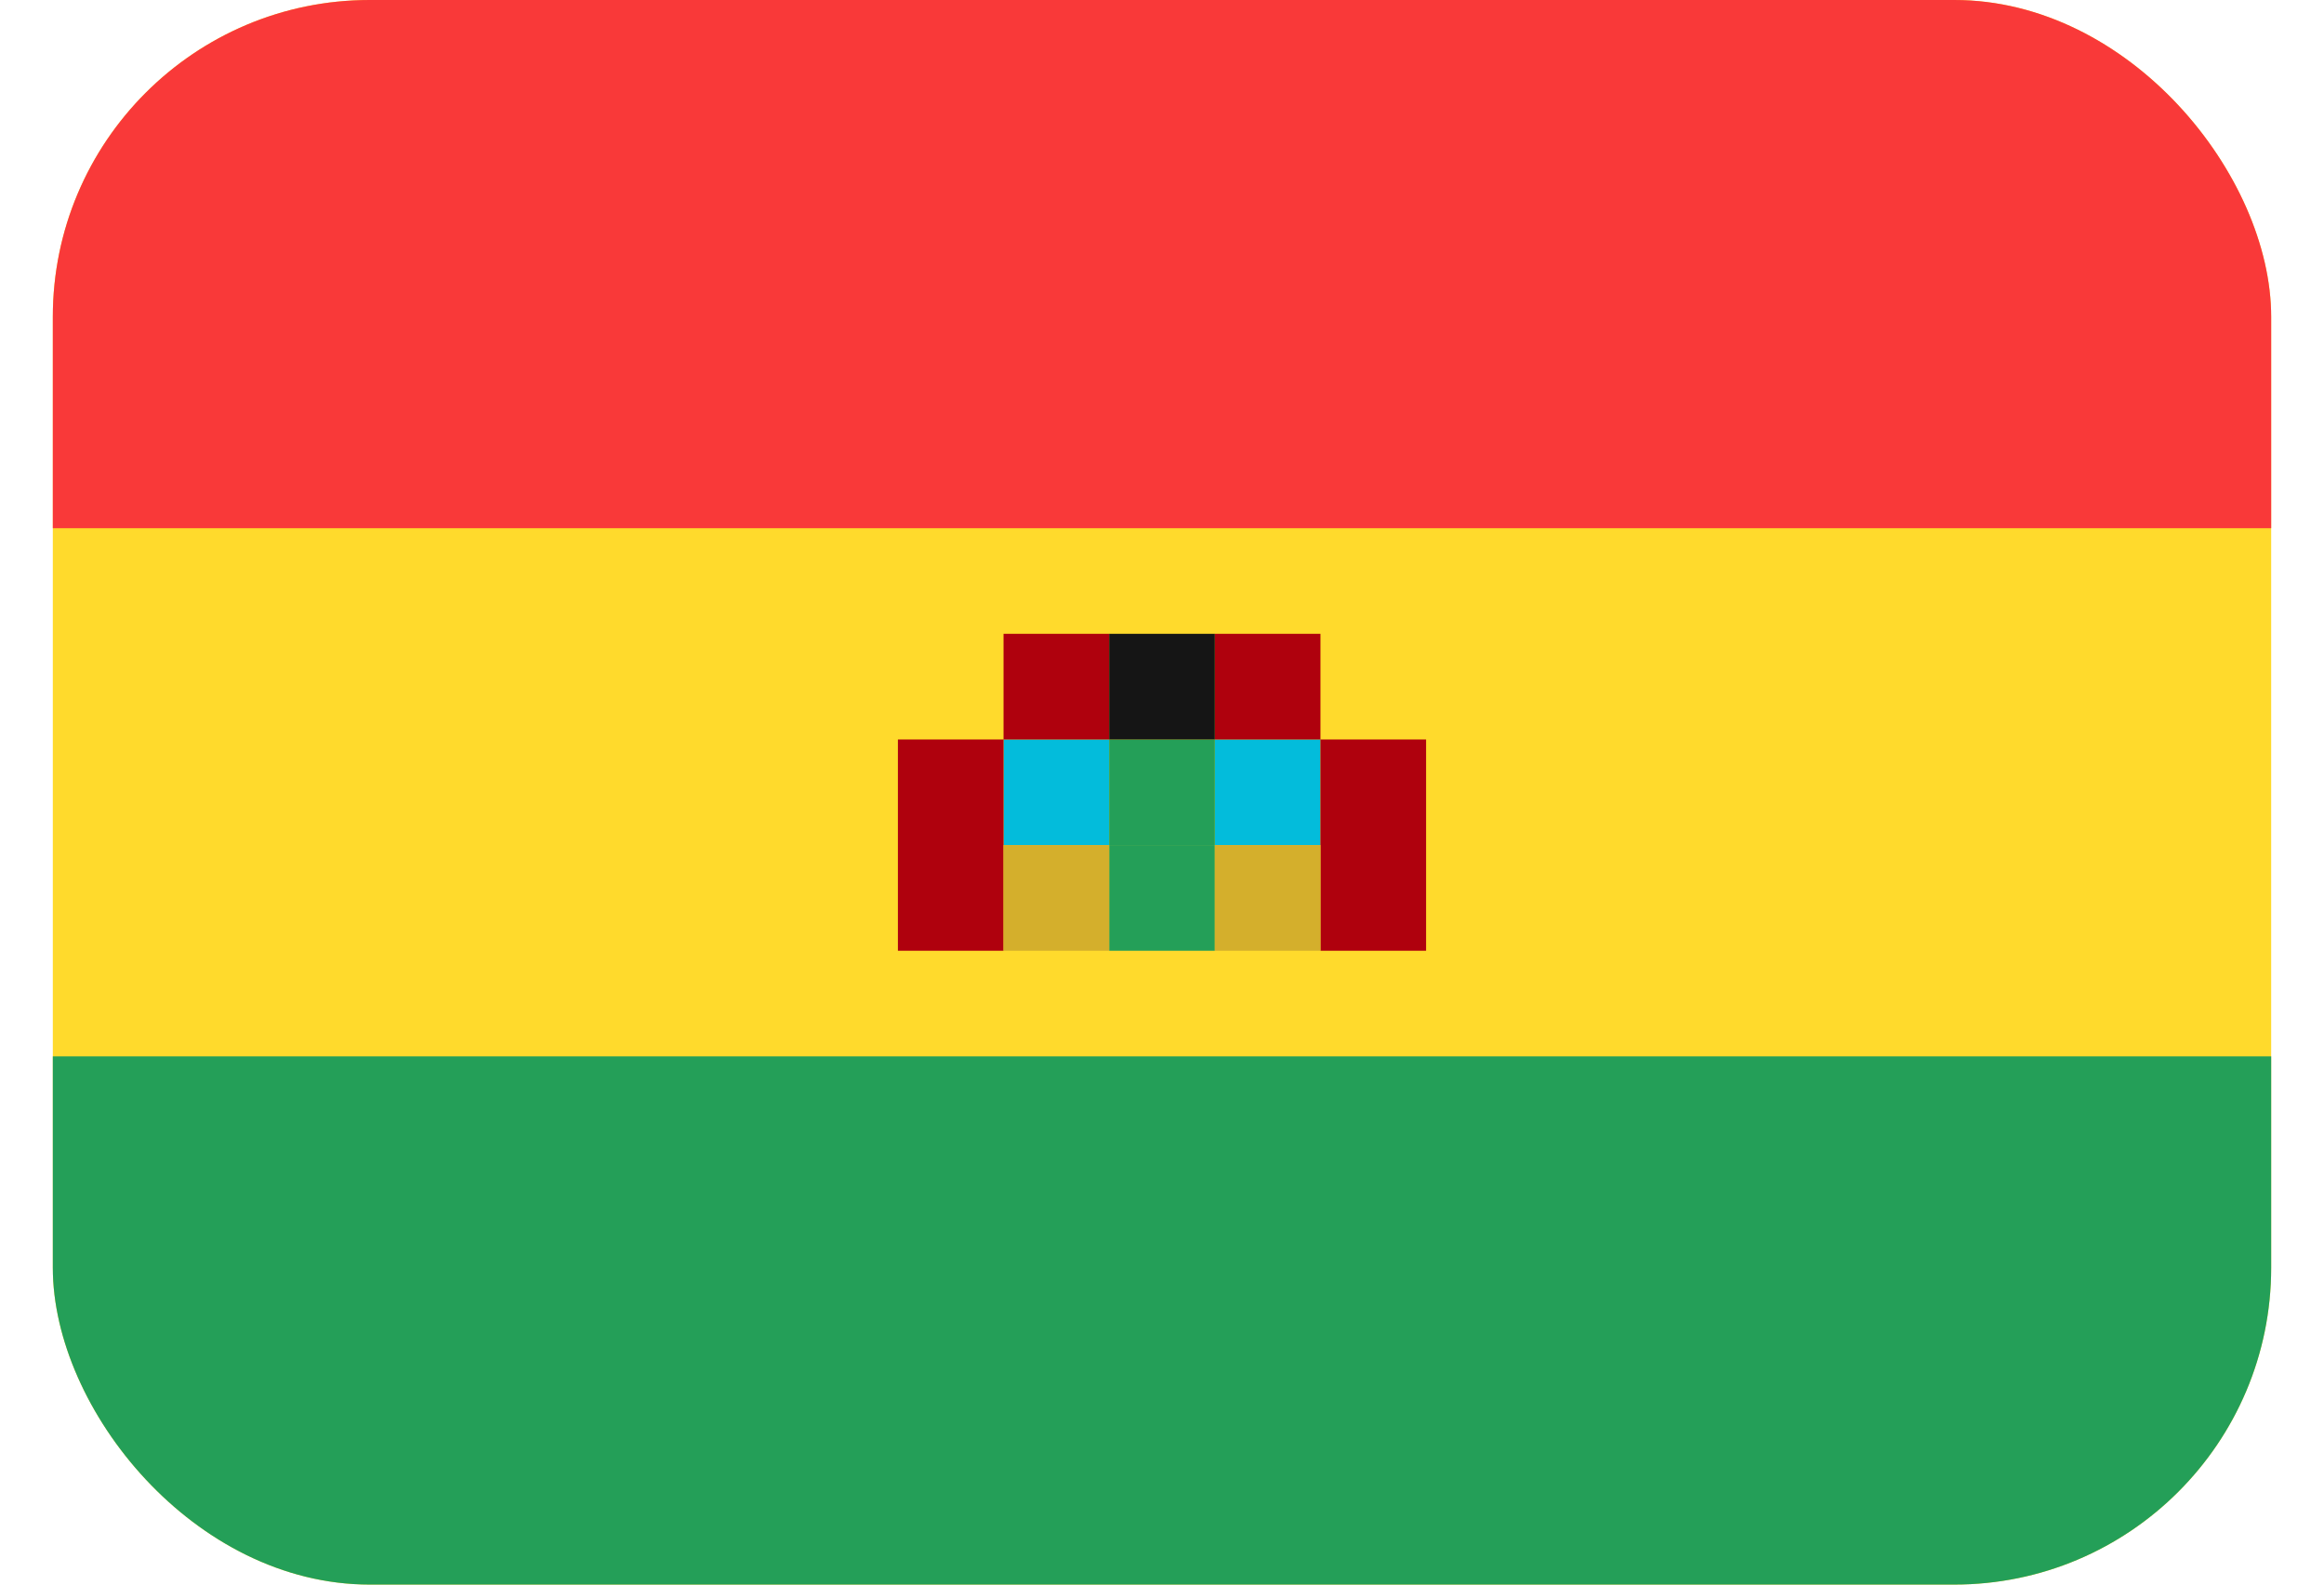 <svg width="22" height="15" fill="none" xmlns="http://www.w3.org/2000/svg">
  <g clip-path="url(#a)">
    <path d="M19.5 0h-17a2 2 0 0 0-2 2v11c0 1.1.9 2 2 2h17a2 2 0 0 0 2-2V2a2 2 0 0 0-2-2Z" fill="#FFDA2C"/>
    <path fill-rule="evenodd" clip-rule="evenodd" d="M.5 10h21v5H.5v-5Z" fill="#249F58"/>
    <path fill-rule="evenodd" clip-rule="evenodd" d="M9.5 7h1v1h-1V7Zm2 0h1v1h-1V7Z" fill="#03BCDB"/>
    <path fill-rule="evenodd" clip-rule="evenodd" d="M12.5 7h1v2h-1V7Zm-1-1h1v1h-1V6Zm-2 0h1v1h-1V6Zm-1 1h1v2h-1V7Z" fill="#AF010D"/>
    <path fill-rule="evenodd" clip-rule="evenodd" d="M10.5 8h1v1h-1V8Z" fill="#249F58"/>
    <path fill-rule="evenodd" clip-rule="evenodd" d="M11.5 8h1v1h-1V8Zm-2 0h1v1h-1V8Z" fill="#D4AF2C"/>
    <path fill-rule="evenodd" clip-rule="evenodd" d="M10.5 7h1v1h-1V7Z" fill="#249F58"/>
    <path fill-rule="evenodd" clip-rule="evenodd" d="M10.5 6h1v1h-1V6Z" fill="#151515"/>
    <path fill-rule="evenodd" clip-rule="evenodd" d="M.5 0h21v5H.5V0Z" fill="#F93939"/>
  </g>
  <defs>
    <clipPath id="a">
      <rect x=".5" width="21" height="15" rx="3" fill="#fff"/>
    </clipPath>
  </defs>
</svg>
